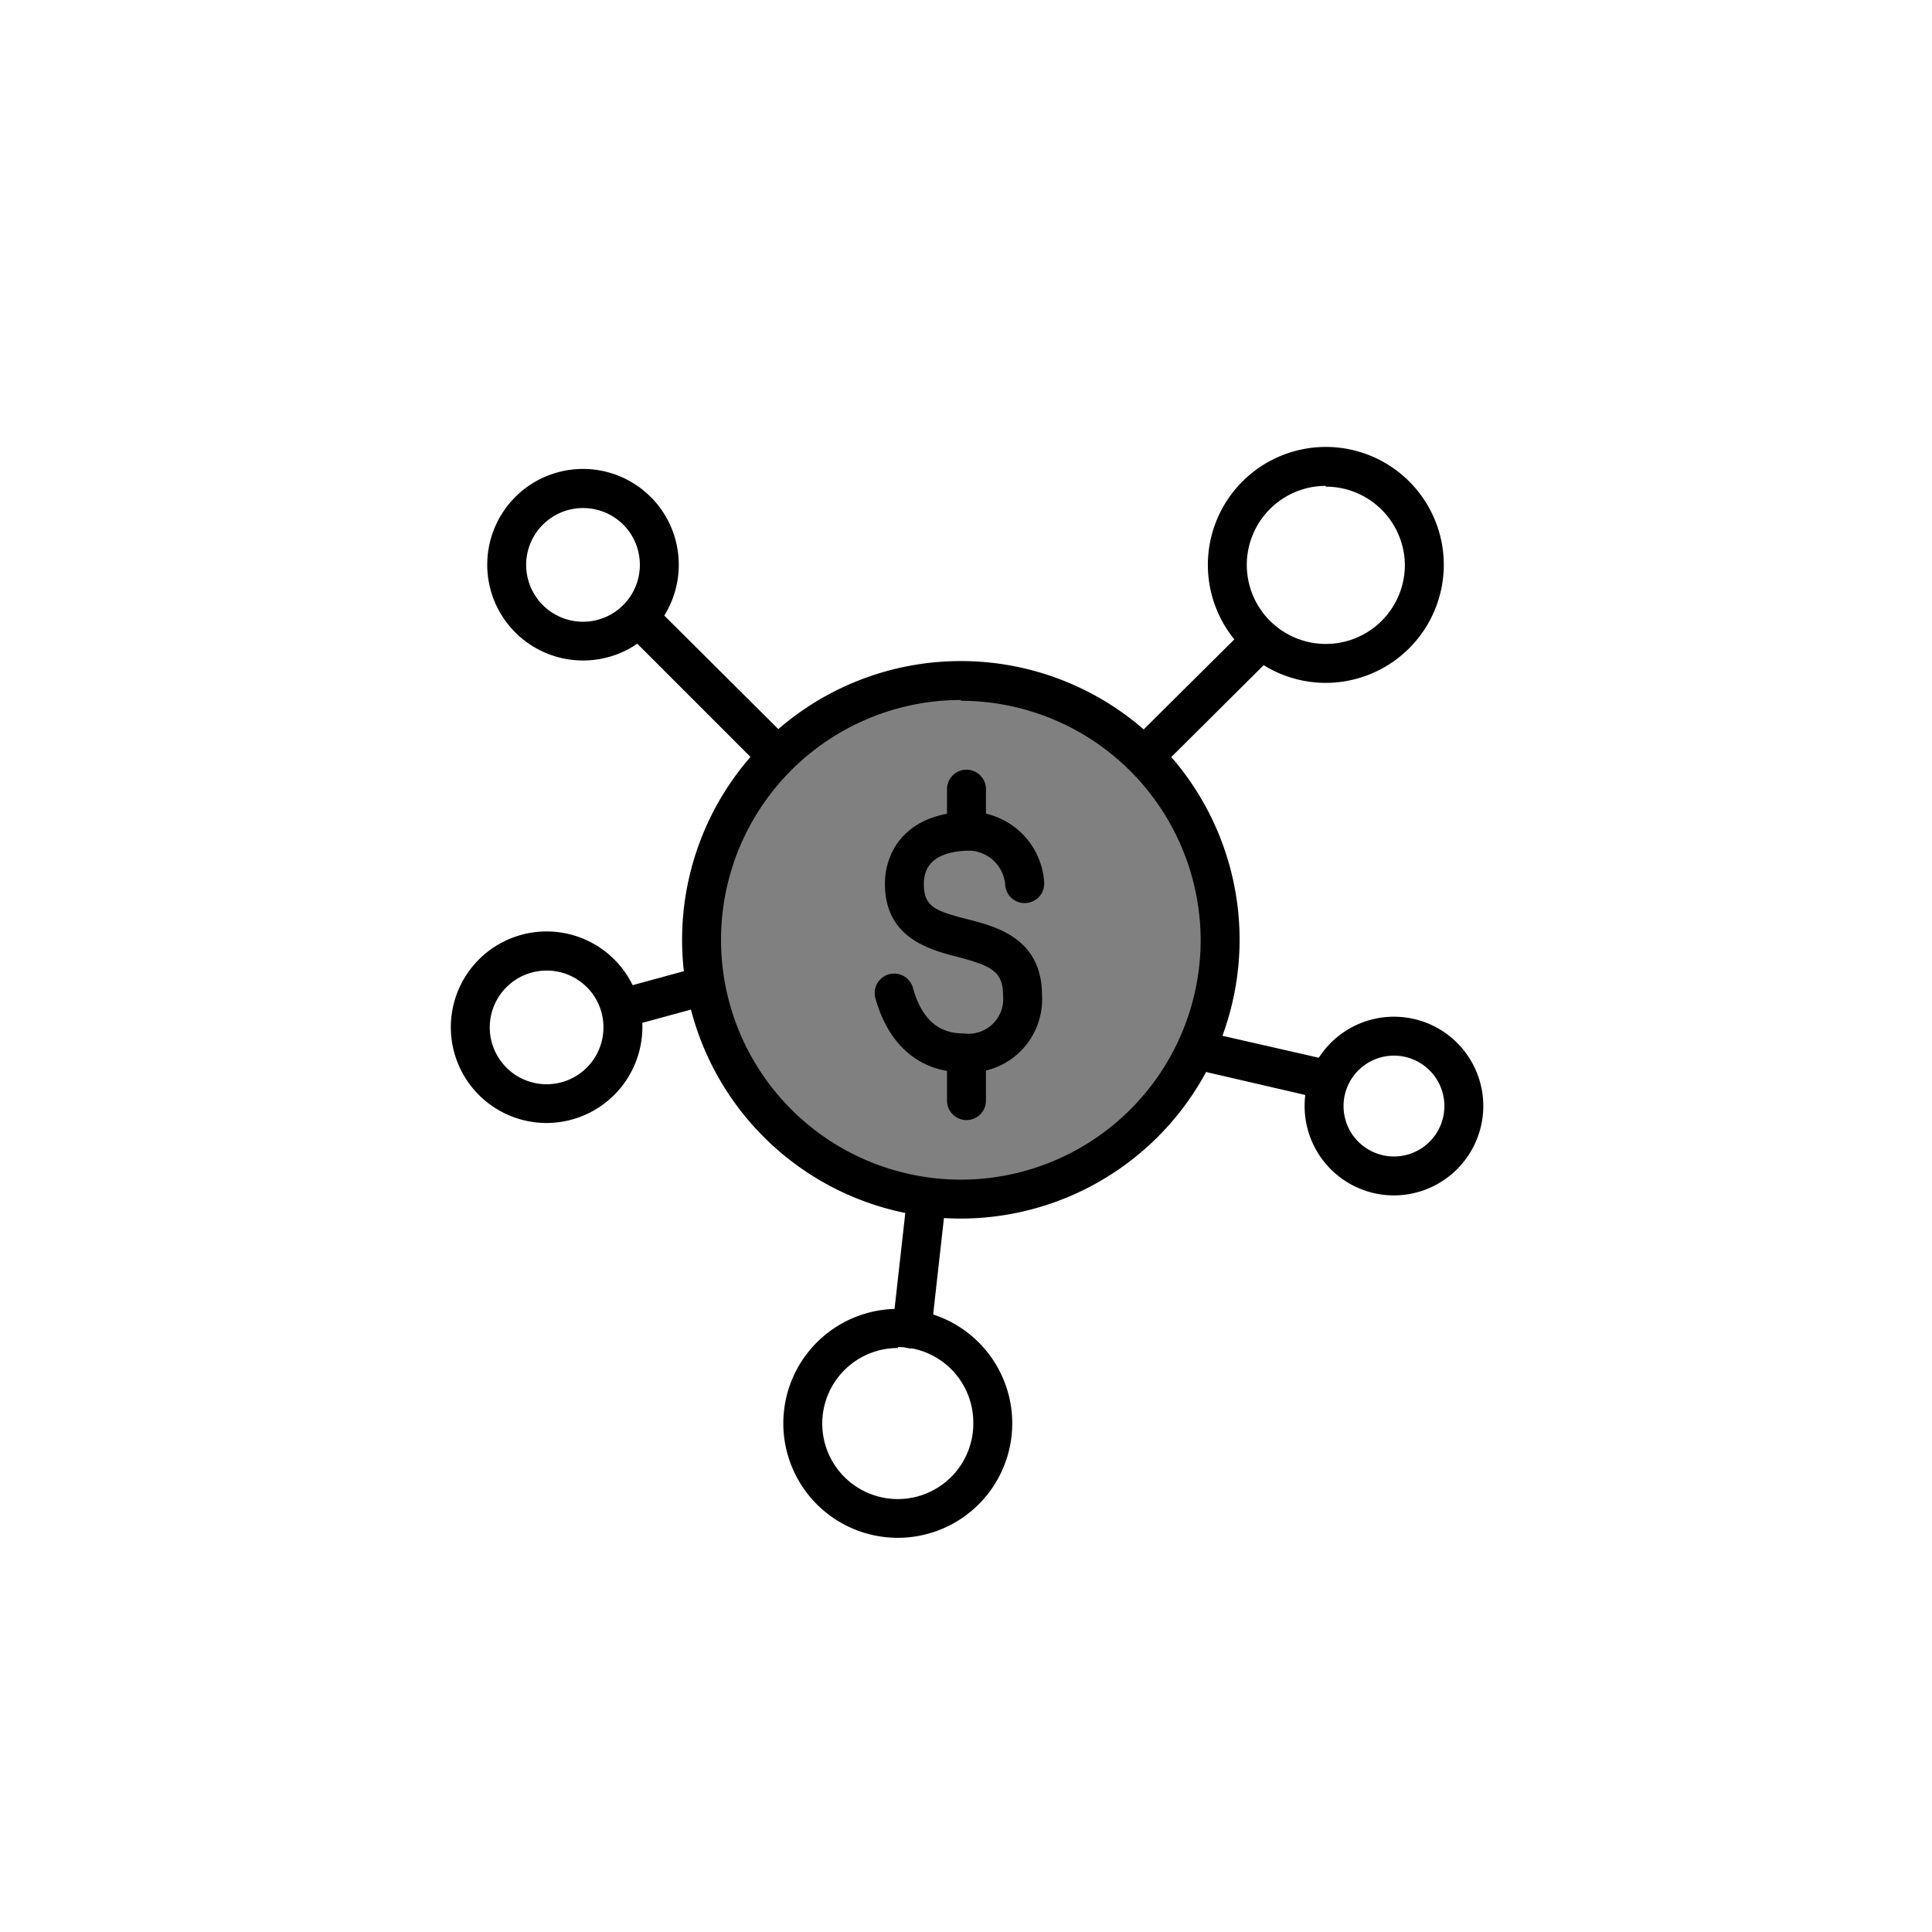 <svg class="triumph-svg-icon" xmlns="http://www.w3.org/2000/svg" width="1.38in" height="1.38in" viewBox="0 0 99.25 99.25">
  <defs>
    <style>
      .cls-1 {
        fill: #808080;
      }

      .cls-2 {
        fill: #000000;
      }
    </style>
  </defs>
  <g id="Titles">
    <g>
      <g>
        <g>
          <path class="cls-1" d="M49.36,35A13.32,13.32,0,1,0,62.68,48.28,13.3,13.3,0,0,0,49.36,35Z"/>
          <path class="cls-2" d="M49.36,62.6A14.32,14.32,0,1,1,63.68,48.28,14.34,14.34,0,0,1,49.36,62.6Zm0-26.64A12.32,12.32,0,1,0,61.68,48.28,12.33,12.33,0,0,0,49.36,36Z"/>
        </g>
        <path class="cls-2" d="M39.82,39.74a1,1,0,0,1-.71-.3l-6.7-6.7a1,1,0,1,1,1.41-1.42L40.53,38a1,1,0,0,1-.71,1.71Z"/>
        <path class="cls-2" d="M59.08,39.56a1,1,0,0,1-.71-1.71L64,32.26a1,1,0,0,1,1.42,0,1,1,0,0,1,0,1.41l-5.63,5.6A1,1,0,0,1,59.08,39.56Z"/>
        <path class="cls-2" d="M46.85,69.27h-.11a1,1,0,0,1-.89-1.1l.73-6.51a1,1,0,0,1,1.11-.88,1,1,0,0,1,.88,1.1l-.73,6.51A1,1,0,0,1,46.85,69.27Z"/>
        <path class="cls-2" d="M68.06,56.43l-.23,0L62,55.08a1,1,0,0,1-.75-1.2,1,1,0,0,1,1.2-.75l5.83,1.33a1,1,0,0,1-.22,2Z"/>
      </g>
      <g>
        <path class="cls-2" d="M49.53,55.09c-2.26,0-3.87-1.36-4.56-3.81a1,1,0,0,1,.7-1.23,1,1,0,0,1,1.23.7c.58,2.09,1.78,2.34,2.63,2.34a1.78,1.78,0,0,0,2-1.93c0-1.27-.6-1.54-2.33-2-1.49-.38-3.74-1-3.74-3.76,0-1.71,1.15-3.7,4.4-3.7a3.87,3.87,0,0,1,3.78,3.62,1,1,0,0,1-.92,1.07,1,1,0,0,1-1.08-.92,1.91,1.91,0,0,0-1.78-1.77c-1.1,0-2.4.3-2.4,1.7,0,1.16.54,1.39,2.23,1.82,1.53.39,3.84,1,3.84,3.92A3.76,3.76,0,0,1,49.53,55.09Z"/>
        <path class="cls-2" d="M49.65,43.63a1,1,0,0,1-1-1V40.54a1,1,0,0,1,2,0v2.09A1,1,0,0,1,49.65,43.63Z"/>
        <path class="cls-2" d="M49.65,57.54a1,1,0,0,1-1-1V54.46a1,1,0,0,1,2,0v2.08A1,1,0,0,1,49.65,57.54Z"/>
      </g>
      <path class="cls-2" d="M30,33.93A4.92,4.92,0,1,1,34.87,29,4.91,4.91,0,0,1,30,33.93Zm0-7.83A2.92,2.92,0,1,0,32.87,29,2.91,2.91,0,0,0,30,26.1Z"/>
      <path class="cls-2" d="M68.11,35.08A6.06,6.06,0,1,1,74.17,29,6.07,6.07,0,0,1,68.11,35.08Zm0-10.12A4.06,4.06,0,1,0,72.17,29,4.06,4.06,0,0,0,68.11,25Z"/>
      <path class="cls-2" d="M71.61,61.41a4.59,4.59,0,1,1,4.59-4.59A4.6,4.6,0,0,1,71.61,61.41Zm0-7.18a2.59,2.59,0,1,0,2.59,2.59A2.59,2.59,0,0,0,71.61,54.23Z"/>
      <path class="cls-2" d="M46.13,79A5.88,5.88,0,1,1,52,73.07,5.88,5.88,0,0,1,46.13,79Zm0-9.75A3.88,3.88,0,1,0,50,73.07,3.88,3.88,0,0,0,46.13,69.2Z"/>
      <g>
        <line class="cls-1" x1="35.47" y1="50.88" x2="32.06" y2="51.8"/>
        <path class="cls-2" d="M32.06,52.8a1,1,0,0,1-.26-2l3.41-.93a1,1,0,1,1,.52,1.93l-3.41.93Z"/>
      </g>
      <path class="cls-2" d="M28.1,57.69A4.92,4.92,0,1,1,33,52.77,4.93,4.93,0,0,1,28.1,57.69Zm0-7.83A2.92,2.92,0,1,0,31,52.77,2.91,2.91,0,0,0,28.1,49.86Z"/>
    </g>
  </g>
</svg>
